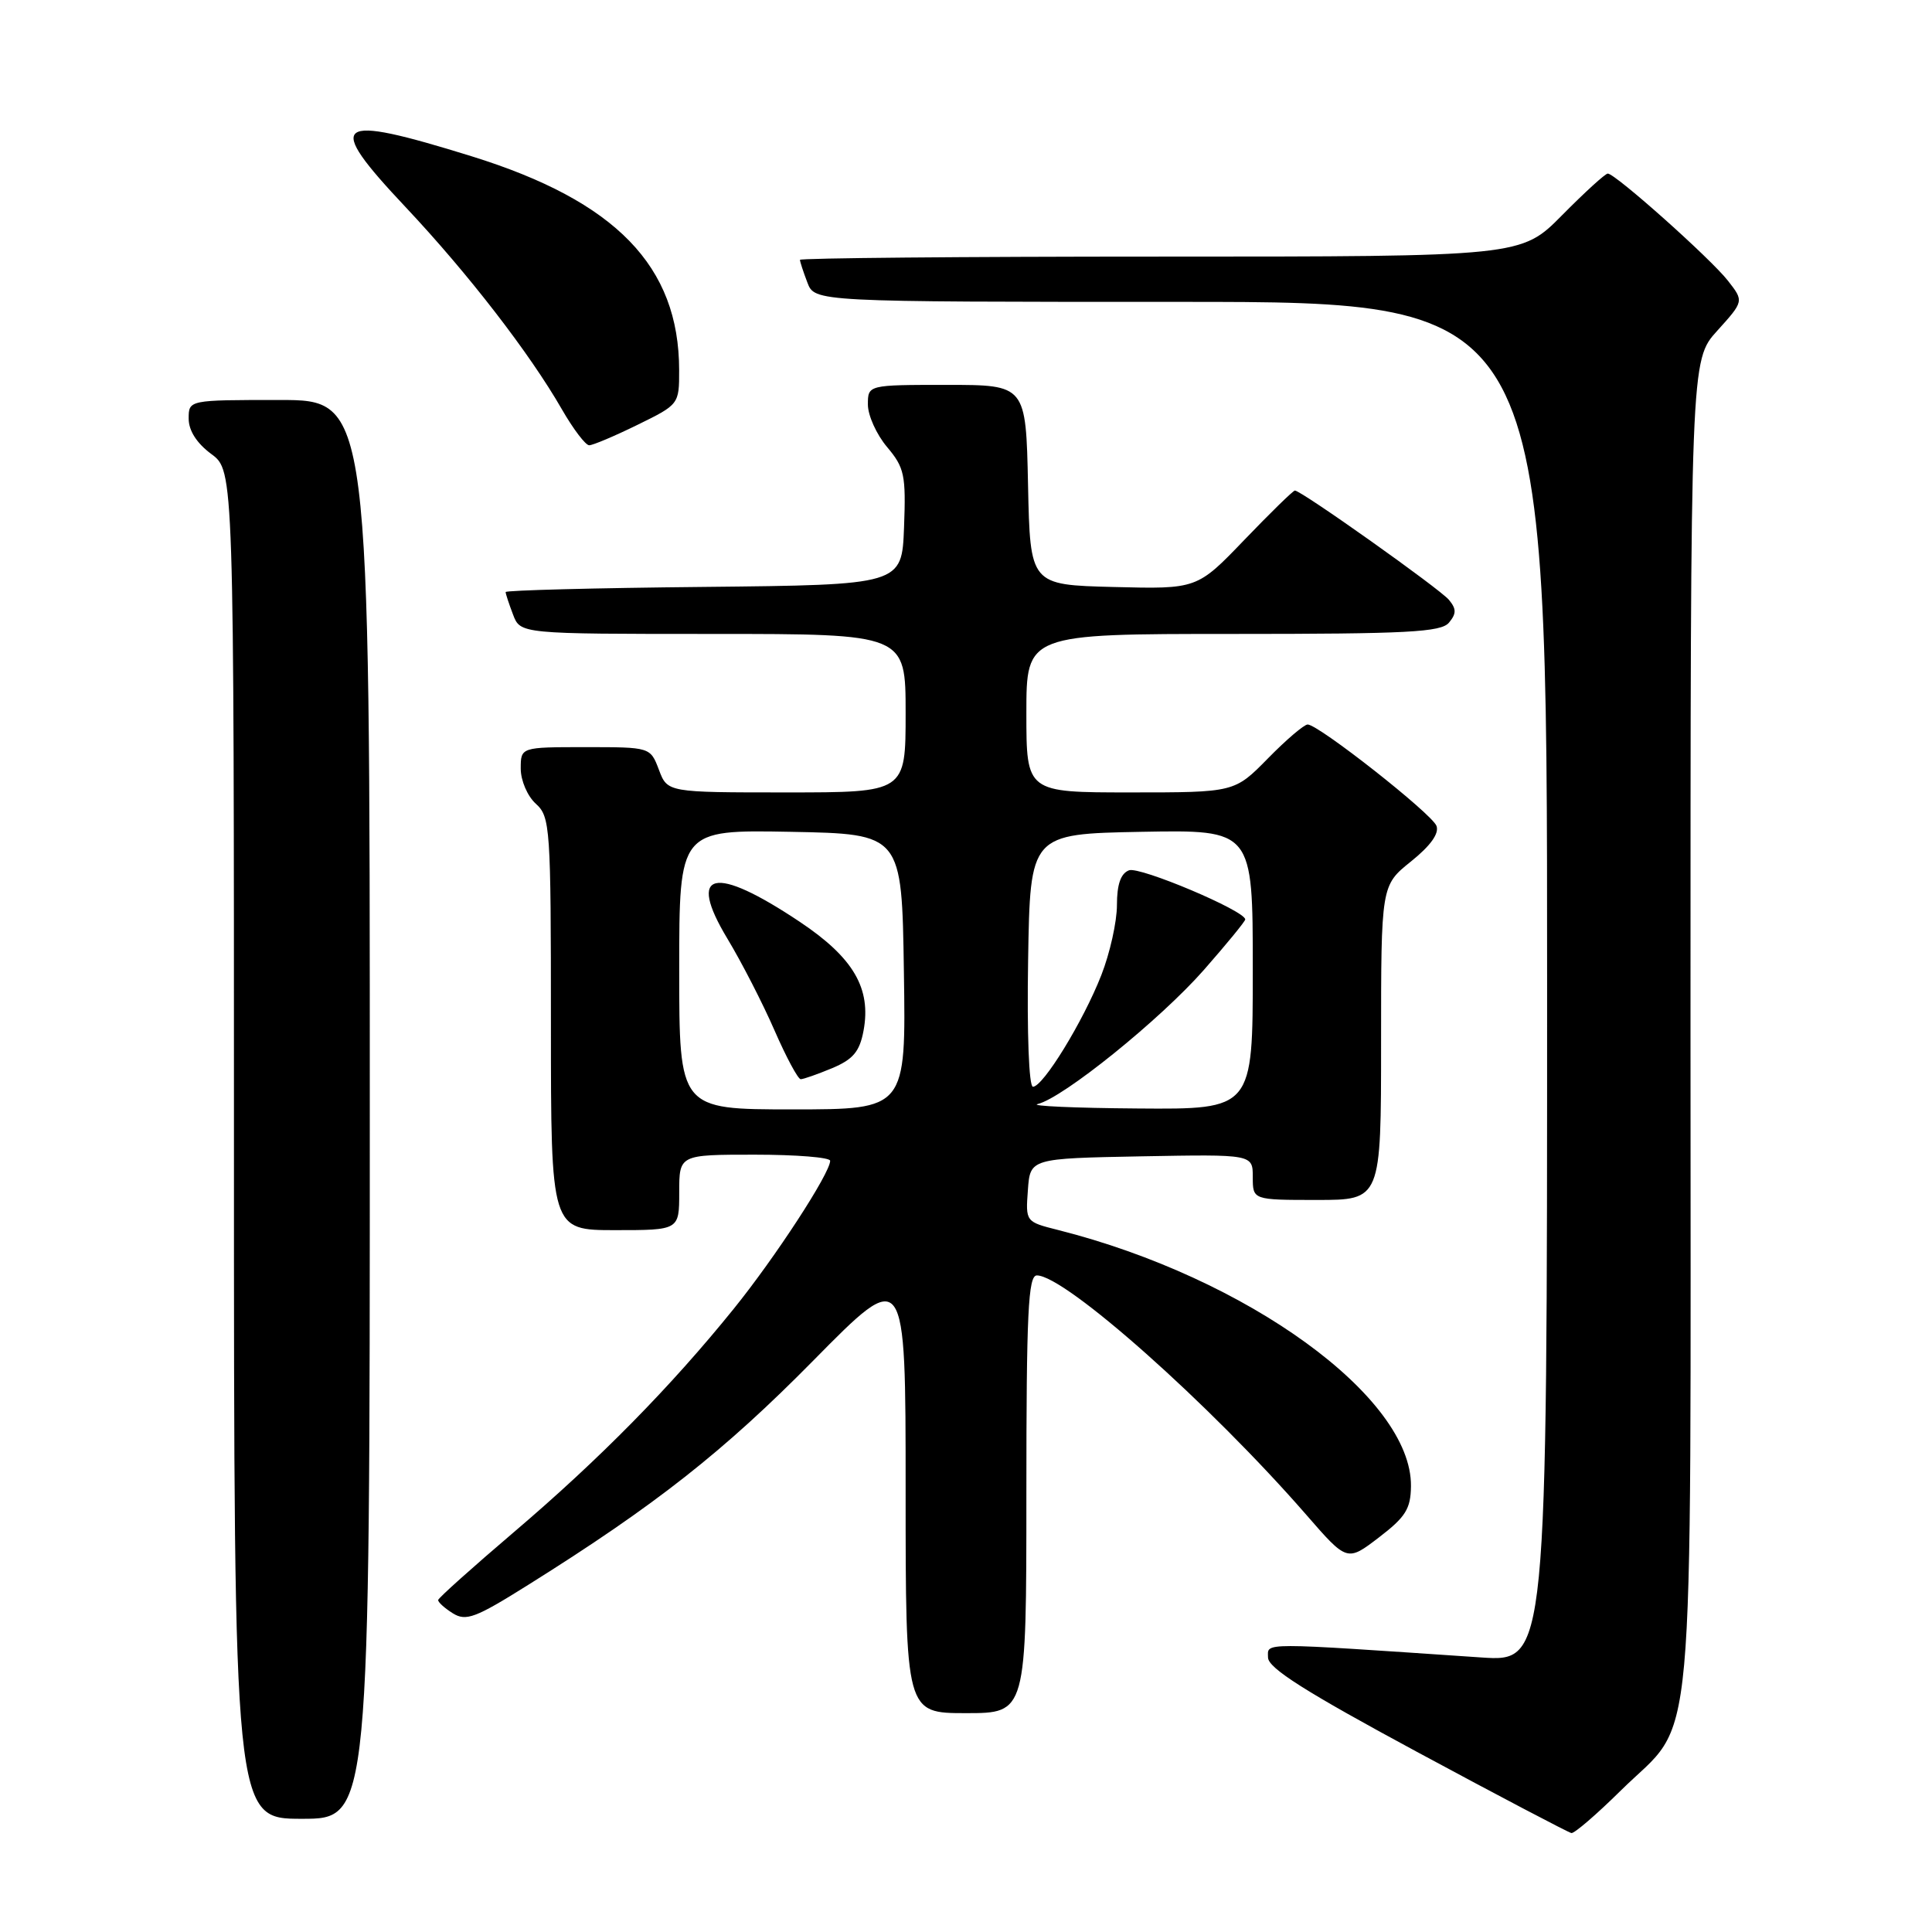 <?xml version="1.0" encoding="UTF-8" standalone="no"?>
<!DOCTYPE svg PUBLIC "-//W3C//DTD SVG 1.1//EN" "http://www.w3.org/Graphics/SVG/1.1/DTD/svg11.dtd" >
<svg xmlns="http://www.w3.org/2000/svg" xmlns:xlink="http://www.w3.org/1999/xlink" version="1.1" viewBox="0 0 256 256">
 <g >
 <path fill="currentColor"
d=" M 214.77 237.25 C 224.83 227.32 224.00 236.46 224.00 135.97 C 224.00 47.74 224.00 47.74 227.54 43.83 C 231.08 39.91 231.08 39.91 228.97 37.21 C 226.71 34.30 214.04 23.00 213.04 23.00 C 212.70 23.00 209.99 25.48 207.00 28.50 C 201.57 34.00 201.57 34.00 153.78 34.00 C 127.50 34.00 106.00 34.20 106.00 34.43 C 106.00 34.67 106.44 36.02 106.98 37.43 C 107.95 40.00 107.95 40.00 156.48 40.00 C 205.00 40.00 205.00 40.00 205.00 130.11 C 205.00 220.21 205.00 220.21 196.25 219.62 C 166.58 217.61 168.00 217.61 168.02 219.63 C 168.03 221.03 173.02 224.19 187.77 232.14 C 198.62 237.99 207.83 242.82 208.22 242.89 C 208.62 242.95 211.57 240.41 214.77 237.25 Z  M 49.00 147.00 C 49.00 53.00 49.00 53.00 37.00 53.00 C 25.00 53.00 25.00 53.00 25.00 55.47 C 25.00 57.06 26.07 58.73 28.00 60.16 C 31.00 62.38 31.00 62.38 31.00 151.69 C 31.00 241.00 31.00 241.00 40.00 241.00 C 49.00 241.00 49.00 241.00 49.00 147.00 Z  M 136.00 198.00 C 136.00 173.91 136.24 169.00 137.39 169.00 C 141.14 169.00 160.30 186.03 173.09 200.72 C 178.50 206.94 178.50 206.94 182.71 203.72 C 186.25 201.01 186.93 199.93 186.96 196.92 C 187.09 185.15 165.26 169.31 140.20 162.98 C 135.90 161.90 135.89 161.88 136.20 157.70 C 136.50 153.50 136.50 153.50 151.25 153.22 C 166.00 152.95 166.00 152.95 166.00 155.97 C 166.00 159.00 166.00 159.00 174.50 159.00 C 183.00 159.00 183.00 159.00 183.00 138.17 C 183.00 117.33 183.00 117.33 186.96 114.15 C 189.56 112.06 190.72 110.44 190.34 109.43 C 189.71 107.80 174.71 96.00 173.27 96.00 C 172.80 96.00 170.43 98.02 168.00 100.50 C 163.58 105.00 163.58 105.00 149.79 105.00 C 136.00 105.00 136.00 105.00 136.00 94.50 C 136.00 84.00 136.00 84.00 163.38 84.00 C 186.49 84.00 190.95 83.77 192.00 82.50 C 192.99 81.30 192.99 80.69 191.99 79.48 C 190.77 78.02 172.43 65.00 171.58 65.00 C 171.35 65.00 168.34 67.94 164.89 71.53 C 158.62 78.06 158.62 78.06 147.56 77.78 C 136.50 77.50 136.50 77.50 136.22 64.25 C 135.94 51.00 135.94 51.00 125.47 51.00 C 115.00 51.00 115.00 51.00 115.00 53.61 C 115.00 55.04 116.14 57.57 117.54 59.23 C 119.85 61.97 120.05 62.94 119.79 69.87 C 119.50 77.50 119.50 77.50 93.25 77.77 C 78.81 77.91 67.00 78.22 67.00 78.45 C 67.00 78.68 67.44 80.02 67.98 81.43 C 68.95 84.00 68.95 84.00 94.48 84.00 C 120.00 84.00 120.00 84.00 120.00 94.50 C 120.00 105.00 120.00 105.00 104.22 105.00 C 88.44 105.00 88.44 105.00 87.31 102.00 C 86.17 99.00 86.17 99.00 77.59 99.00 C 69.00 99.00 69.00 99.00 69.00 101.85 C 69.00 103.42 69.89 105.50 71.00 106.50 C 72.91 108.23 73.00 109.58 73.00 135.65 C 73.00 163.00 73.00 163.00 81.50 163.00 C 90.00 163.00 90.00 163.00 90.00 158.00 C 90.00 153.00 90.00 153.00 100.00 153.00 C 105.50 153.00 110.00 153.36 110.00 153.81 C 110.00 155.45 102.74 166.60 97.21 173.44 C 88.87 183.77 79.41 193.38 68.11 203.00 C 62.62 207.68 58.09 211.73 58.06 212.01 C 58.03 212.29 58.90 213.08 60.00 213.77 C 61.75 214.86 63.00 214.39 69.98 210.01 C 86.86 199.44 95.91 192.31 107.75 180.30 C 120.00 167.87 120.00 167.87 120.00 197.43 C 120.00 227.00 120.00 227.00 128.00 227.00 C 136.00 227.00 136.00 227.00 136.00 198.00 Z  M 84.48 56.29 C 89.97 53.60 90.00 53.56 89.99 49.04 C 89.98 35.27 81.61 26.65 62.50 20.71 C 44.13 15.01 42.91 15.94 53.74 27.44 C 62.02 36.24 70.19 46.81 74.46 54.25 C 75.96 56.86 77.59 59.00 78.07 59.00 C 78.56 59.00 81.44 57.78 84.48 56.29 Z  M 90.00 128.47 C 90.00 109.95 90.00 109.95 104.75 110.22 C 119.50 110.50 119.50 110.50 119.77 128.75 C 120.05 147.00 120.05 147.00 105.02 147.00 C 90.00 147.00 90.00 147.00 90.00 128.47 Z  M 110.26 141.54 C 113.04 140.37 113.90 139.35 114.42 136.59 C 115.47 130.97 113.09 126.90 105.98 122.15 C 94.59 114.54 90.97 115.38 96.38 124.37 C 98.27 127.50 101.08 132.98 102.63 136.54 C 104.18 140.09 105.74 143.00 106.10 143.00 C 106.46 143.00 108.33 142.34 110.26 141.54 Z  M 137.50 146.29 C 140.88 145.48 153.75 135.09 159.53 128.51 C 162.54 125.08 165.00 122.08 165.00 121.83 C 165.00 120.69 151.01 114.78 149.60 115.32 C 148.50 115.74 148.00 117.19 148.00 119.93 C 148.00 122.13 147.07 126.31 145.93 129.21 C 143.54 135.32 138.22 144.00 136.87 144.00 C 136.34 144.00 136.07 136.98 136.23 127.25 C 136.50 110.50 136.50 110.50 151.25 110.22 C 166.00 109.95 166.00 109.95 166.00 128.47 C 166.00 147.00 166.00 147.00 150.75 146.88 C 142.36 146.82 136.40 146.55 137.50 146.29 Z "/>
</g>
</svg>